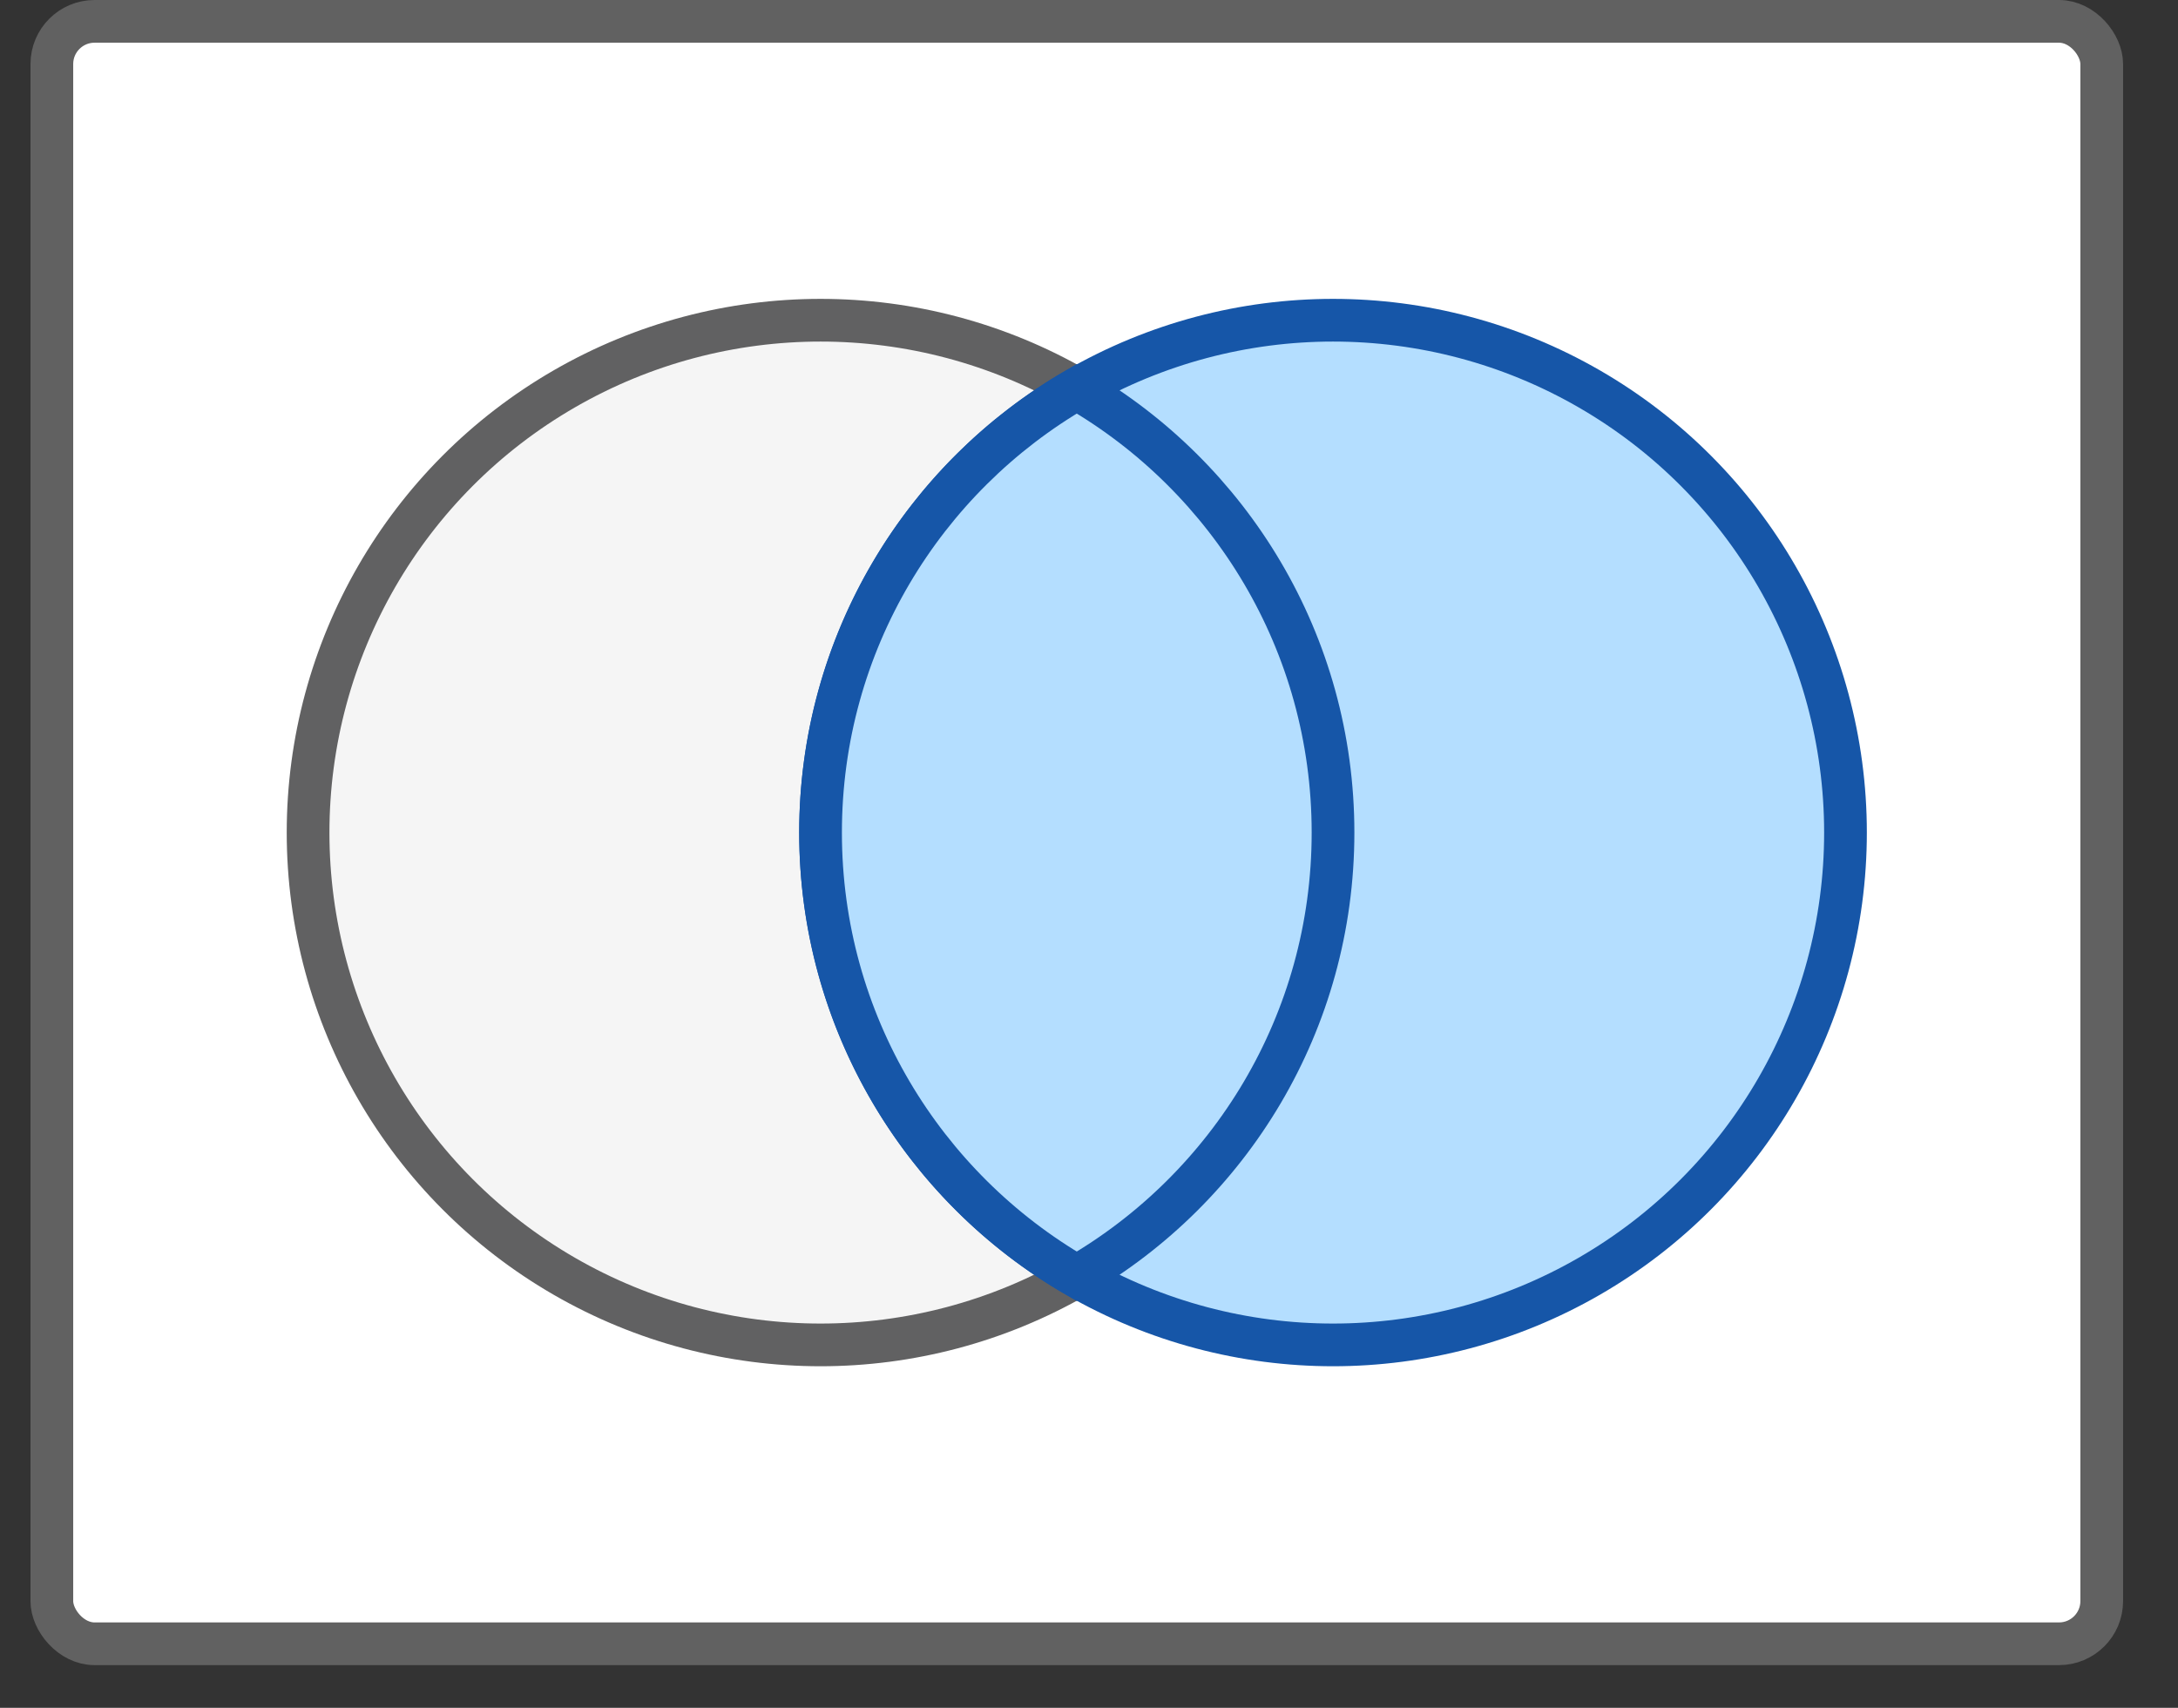 <svg width="51" height="40" viewBox="0 0 51 40" fill="none" xmlns="http://www.w3.org/2000/svg">
<rect x="0" y="0" width="51" height="40" fill="#333333" stroke="none"/>
<rect x="1.214" y="0.5" width="48" height="38" rx="1" fill="#FFFFFF"/>
<circle cx="19.214" cy="19.5" r="12" transform="rotate(180 19.214 19.5)" fill="#F5F5F5" stroke="#616162"/>
<circle cx="31.214" cy="19.5" r="12" transform="rotate(180 31.214 19.5)" fill="#B4DEFF" stroke="#1656A8"/>
<path d="M25.214 9.105C21.627 11.18 19.214 15.058 19.214 19.5C19.214 23.942 21.627 27.82 25.214 29.895C28.801 27.82 31.214 23.942 31.214 19.5C31.214 15.058 28.801 11.18 25.214 9.105Z" fill="#B4DEFF" stroke="#1656A8"/>
<rect x="1.214" y="0.5" width="48" height="38" rx="1" stroke="#616161"/>
</svg>
